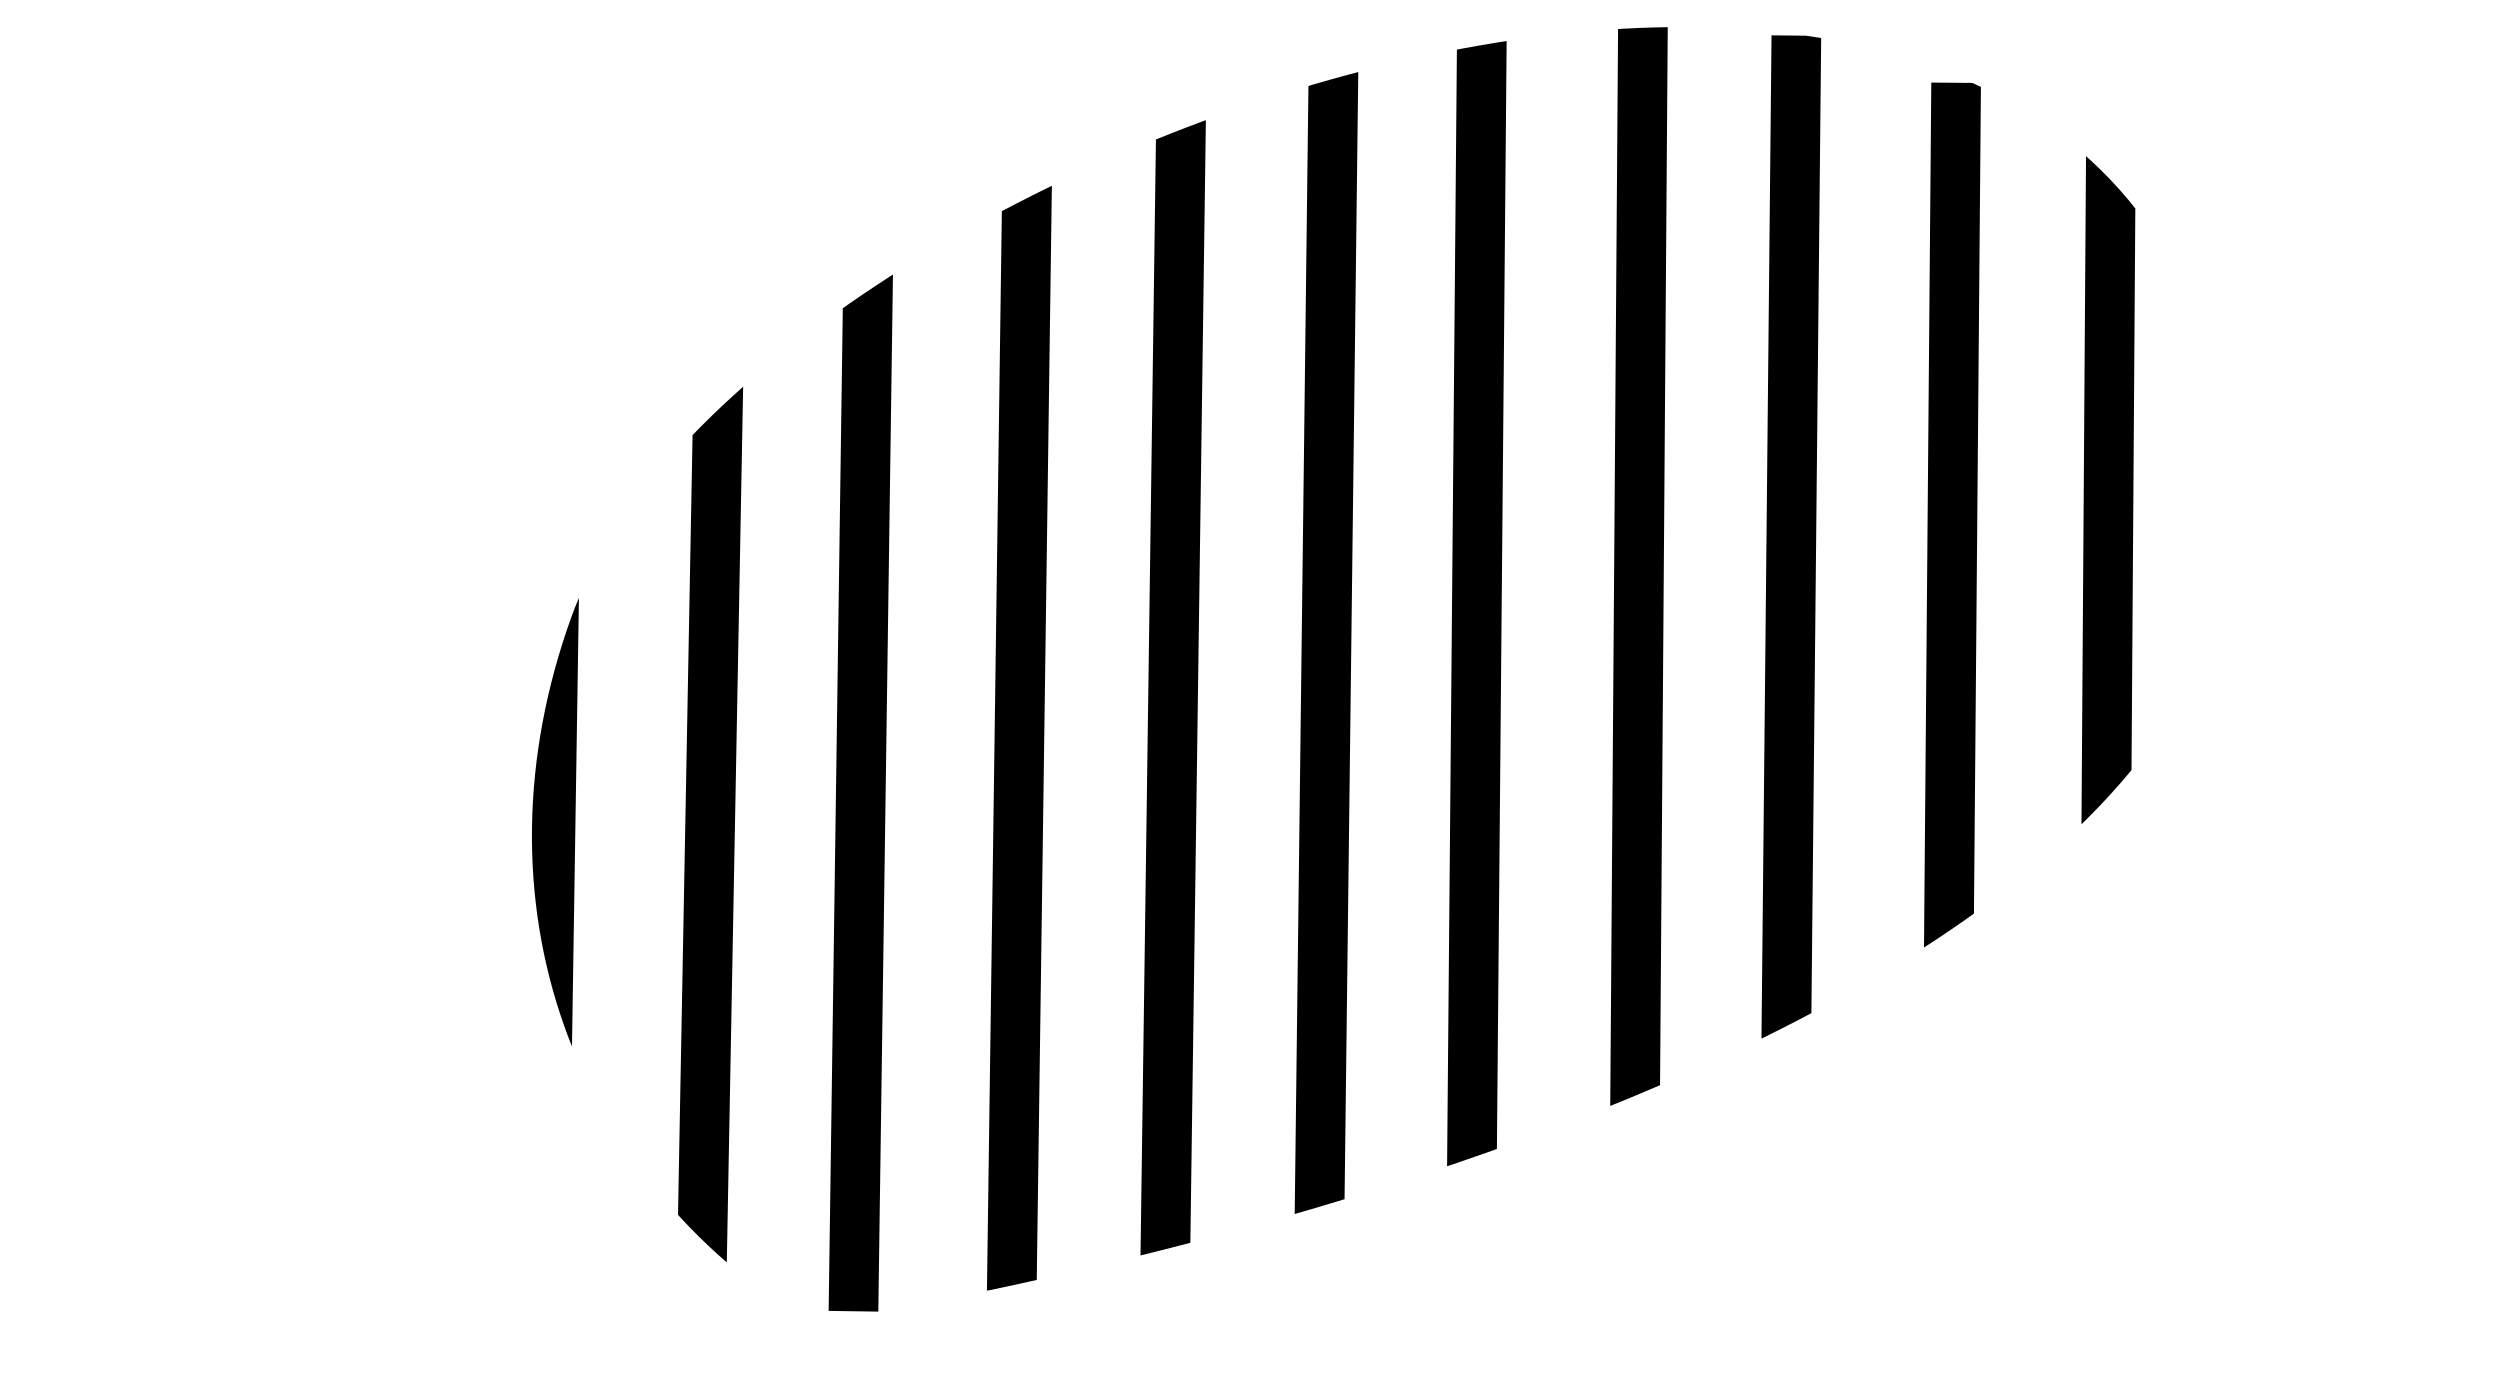 <?xml version="1.0" encoding="utf-8"?>
<!-- Generator: Adobe Illustrator 20.1.0, SVG Export Plug-In . SVG Version: 6.00 Build 0)  -->
<svg version="1.1" id="Layer_1" xmlns="http://www.w3.org/2000/svg" xmlns:xlink="http://www.w3.org/1999/xlink" x="0px" y="0px"
	 viewBox="0 0 302 169" style="enable-background:new 0 0 302 169;" xml:space="preserve">
<style type="text/css">
	.st0{clip-path:url(#SVGID_2_);}
	.st1{fill:none;stroke:#000000;stroke-width:6;}
</style>
<g>
	<defs>
		<path id="SVGID_1_" d="M82.1,161.1c43.7-5.9,216.5-42.3,173.4-127.2C222-32.3,80,21.7,61,74.6c-12.2,33.9-0.5,68.4,30.9,86.5"/>
	</defs>
	<clipPath id="SVGID_2_">
		<use xlink:href="#SVGID_1_"  style="overflow:visible;"/>
	</clipPath>
	<g transform="translate(8)" class="st0">
		<path class="st1" d="M2,69.2l0.1,37.4"/>
		<path class="st1" d="M21.7,40.4l-1.8,95.8"/>
		<path class="st1" d="M41.5,23l-2.6,128.1"/>
		<path class="st1" d="M59.9,9.9l-2.3,148.5"/>
		<path class="st1" d="M79.6,2.4l-2.9,155.3"/>
		<path class="st1" d="M97.4-4.4l-2.3,162.8"/>
		<path class="st1" d="M116.5-8.9l-2.3,166.4"/>
		<path class="st1" d="M135-9.3L132.7,157"/>
		<path class="st1" d="M153.3-9.4l-2,164.3"/>
		<path class="st1" d="M171.1-6l-1.4,159.1"/>
		<path class="st1" d="M190.5-1.5l-1.1,151.1"/>
		<path class="st1" d="M209,4.3l-1.4,139.8"/>
		<path class="st1" d="M228.3,10l-1.1,130.4"/>
		<path class="st1" d="M247,17.5l-0.8,117.8"/>
		<path class="st1" d="M265.9,32.8l-0.5,89"/>
		<path class="st1" d="M284.1,55.1l-0.3,47.5"/>
	</g>
</g>
</svg>
